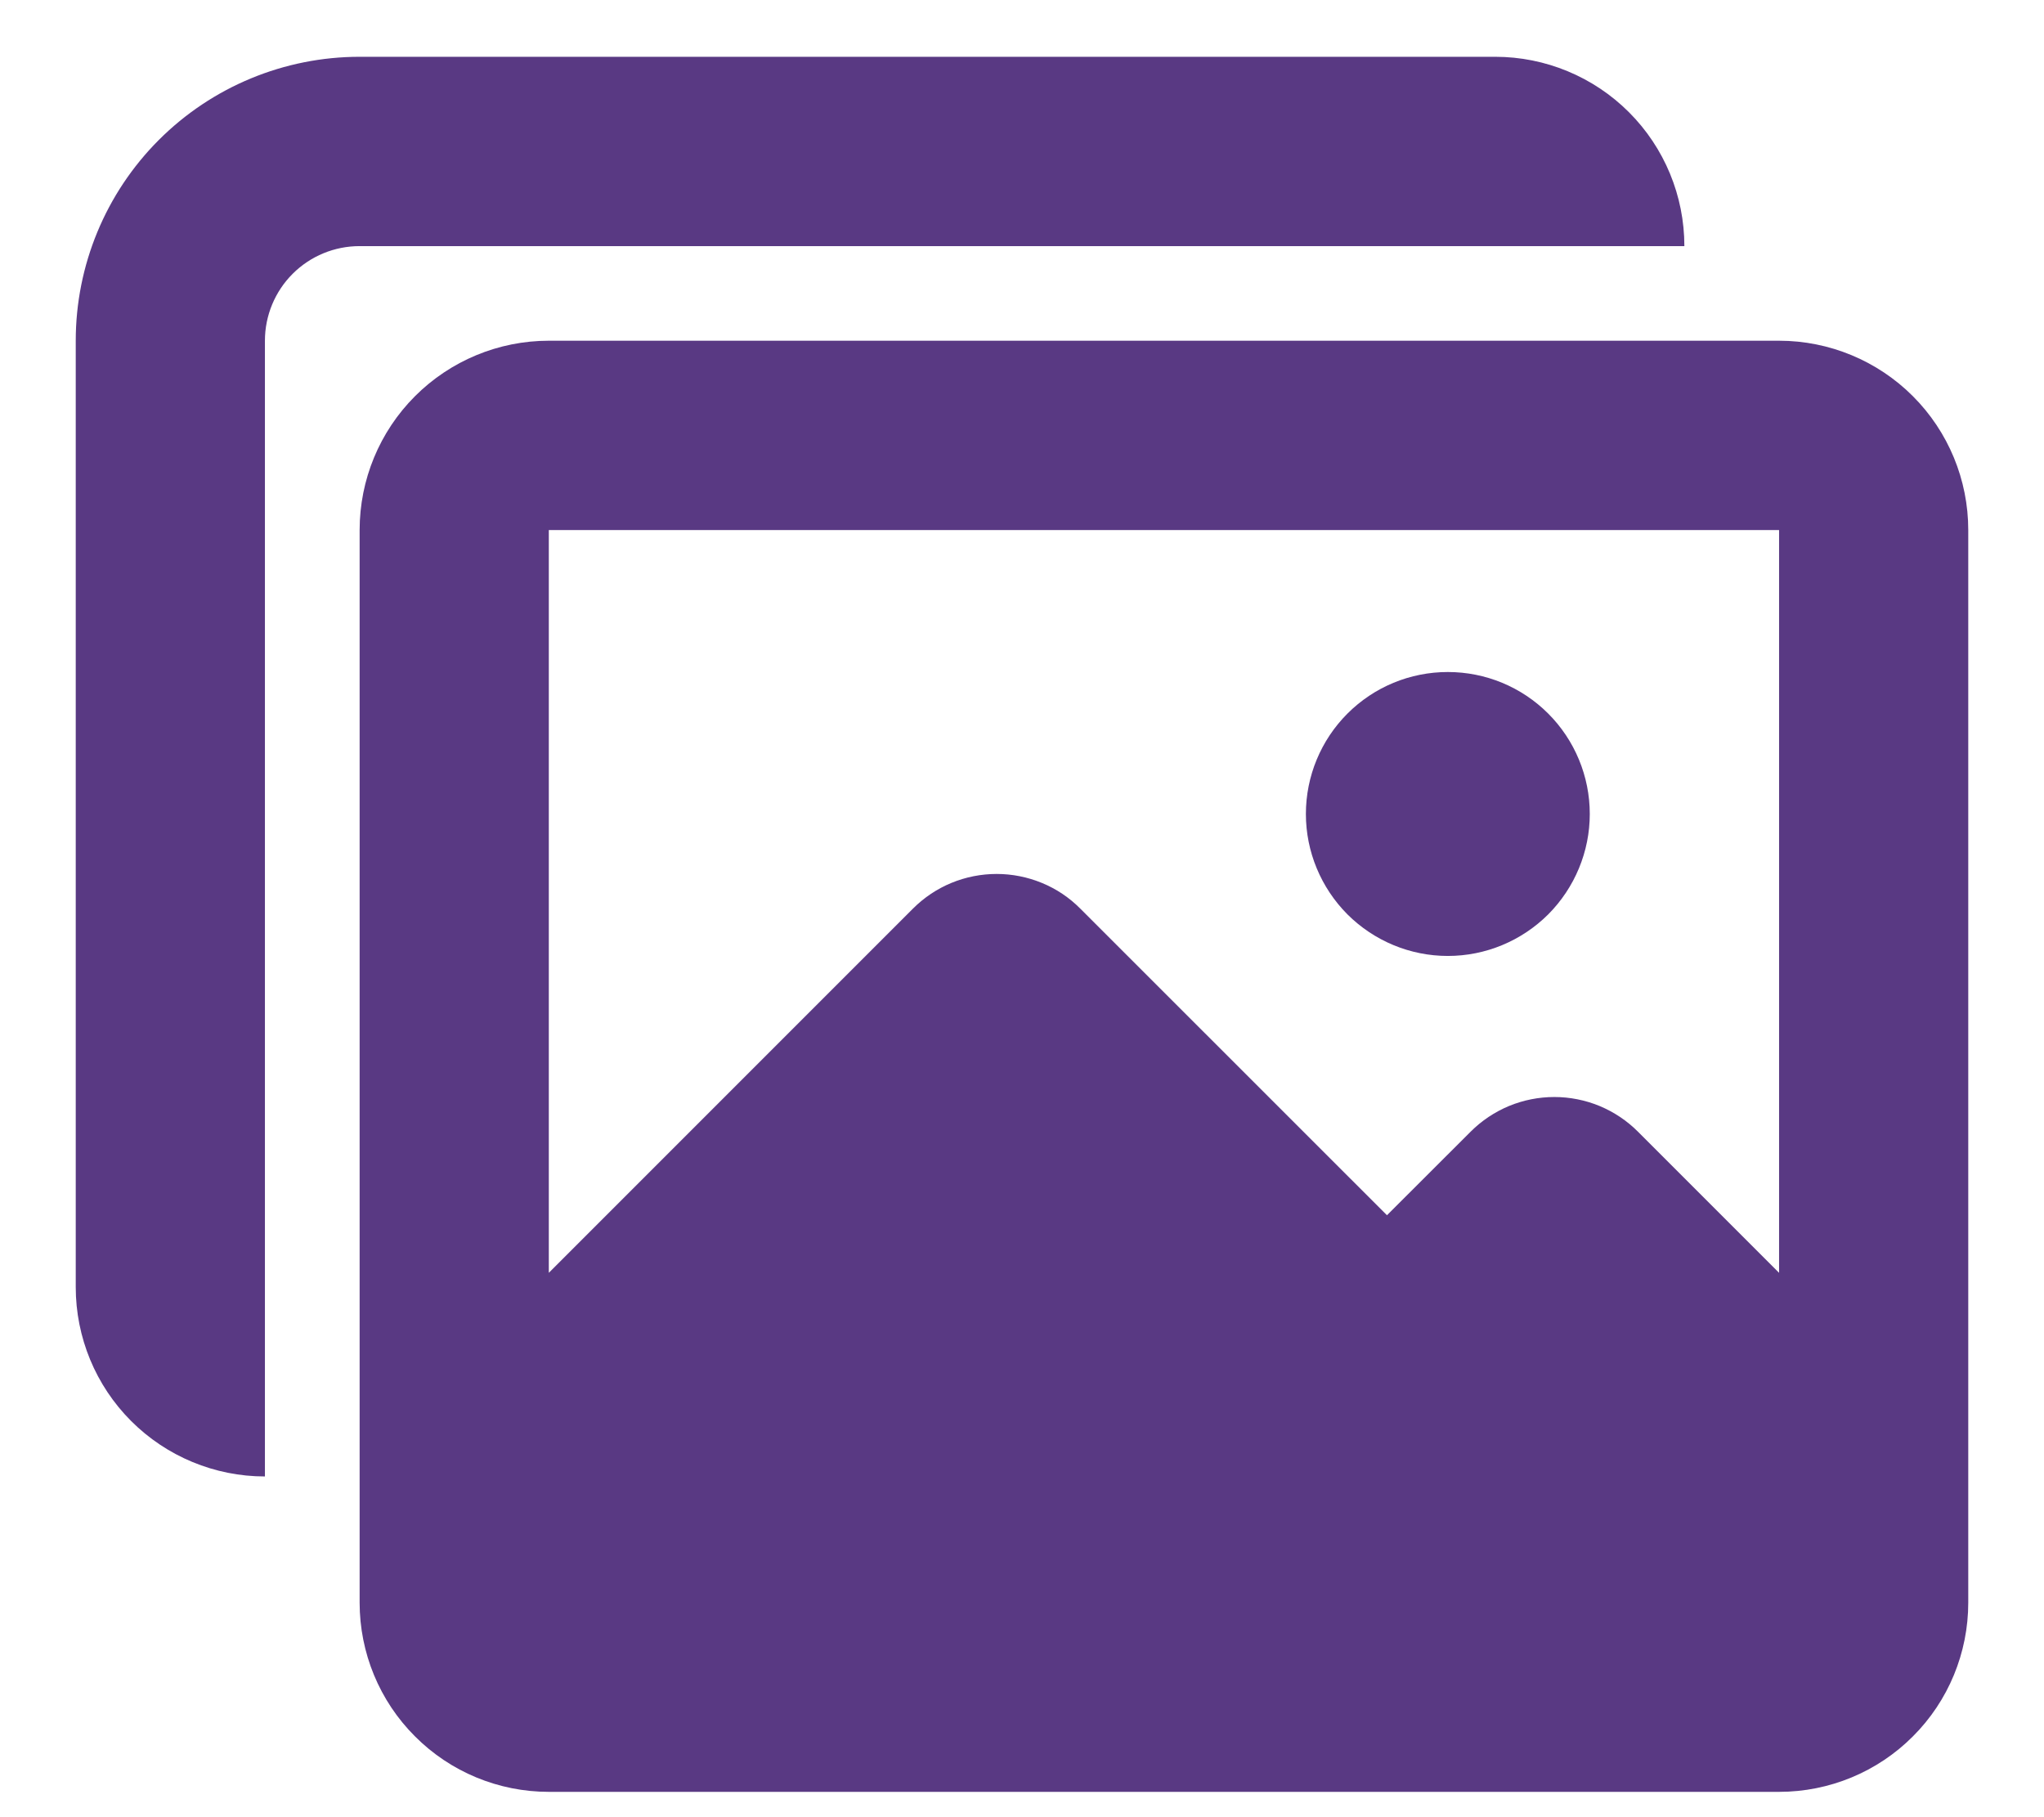 <svg width="18" height="16" viewBox="0 0 18 16" fill="none" xmlns="http://www.w3.org/2000/svg">
<path fill-rule="evenodd" clip-rule="evenodd" d="M3.167 0.5C2.504 0.5 1.868 0.763 1.399 1.232C0.93 1.701 0.667 2.337 0.667 3V11.333C0.667 11.775 0.842 12.199 1.155 12.512C1.467 12.824 1.891 13 2.333 13V3C2.333 2.779 2.421 2.567 2.577 2.411C2.734 2.254 2.946 2.167 3.167 2.167H14.833C14.833 1.725 14.658 1.301 14.345 0.988C14.033 0.676 13.609 0.5 13.167 0.5H3.167ZM3.167 4.667C3.167 4.225 3.342 3.801 3.655 3.488C3.967 3.176 4.391 3 4.833 3H15.667C16.109 3 16.533 3.176 16.845 3.488C17.158 3.801 17.333 4.225 17.333 4.667V14.111C17.333 14.553 17.158 14.977 16.845 15.289C16.533 15.602 16.109 15.777 15.667 15.777H4.833C4.391 15.777 3.967 15.602 3.655 15.289C3.342 14.977 3.167 14.553 3.167 14.111V4.667ZM15.667 4.667H4.833V11.207L8.04 8C8.137 7.903 8.252 7.826 8.378 7.774C8.504 7.722 8.64 7.695 8.777 7.695C8.913 7.695 9.049 7.722 9.175 7.774C9.302 7.826 9.417 7.903 9.513 8L12.214 10.7L12.951 9.964C13.048 9.867 13.162 9.791 13.289 9.738C13.415 9.686 13.551 9.659 13.688 9.659C13.824 9.659 13.96 9.686 14.086 9.738C14.213 9.791 14.327 9.867 14.424 9.964L15.667 11.207V4.667ZM14 7.167C14 7.498 13.868 7.816 13.634 8.051C13.399 8.285 13.082 8.417 12.75 8.417C12.418 8.417 12.101 8.285 11.866 8.051C11.632 7.816 11.5 7.498 11.5 7.167C11.5 6.835 11.632 6.517 11.866 6.283C12.101 6.048 12.418 5.917 12.75 5.917C13.082 5.917 13.399 6.048 13.634 6.283C13.868 6.517 14 6.835 14 7.167Z" fill="#593983"/>
</svg>
